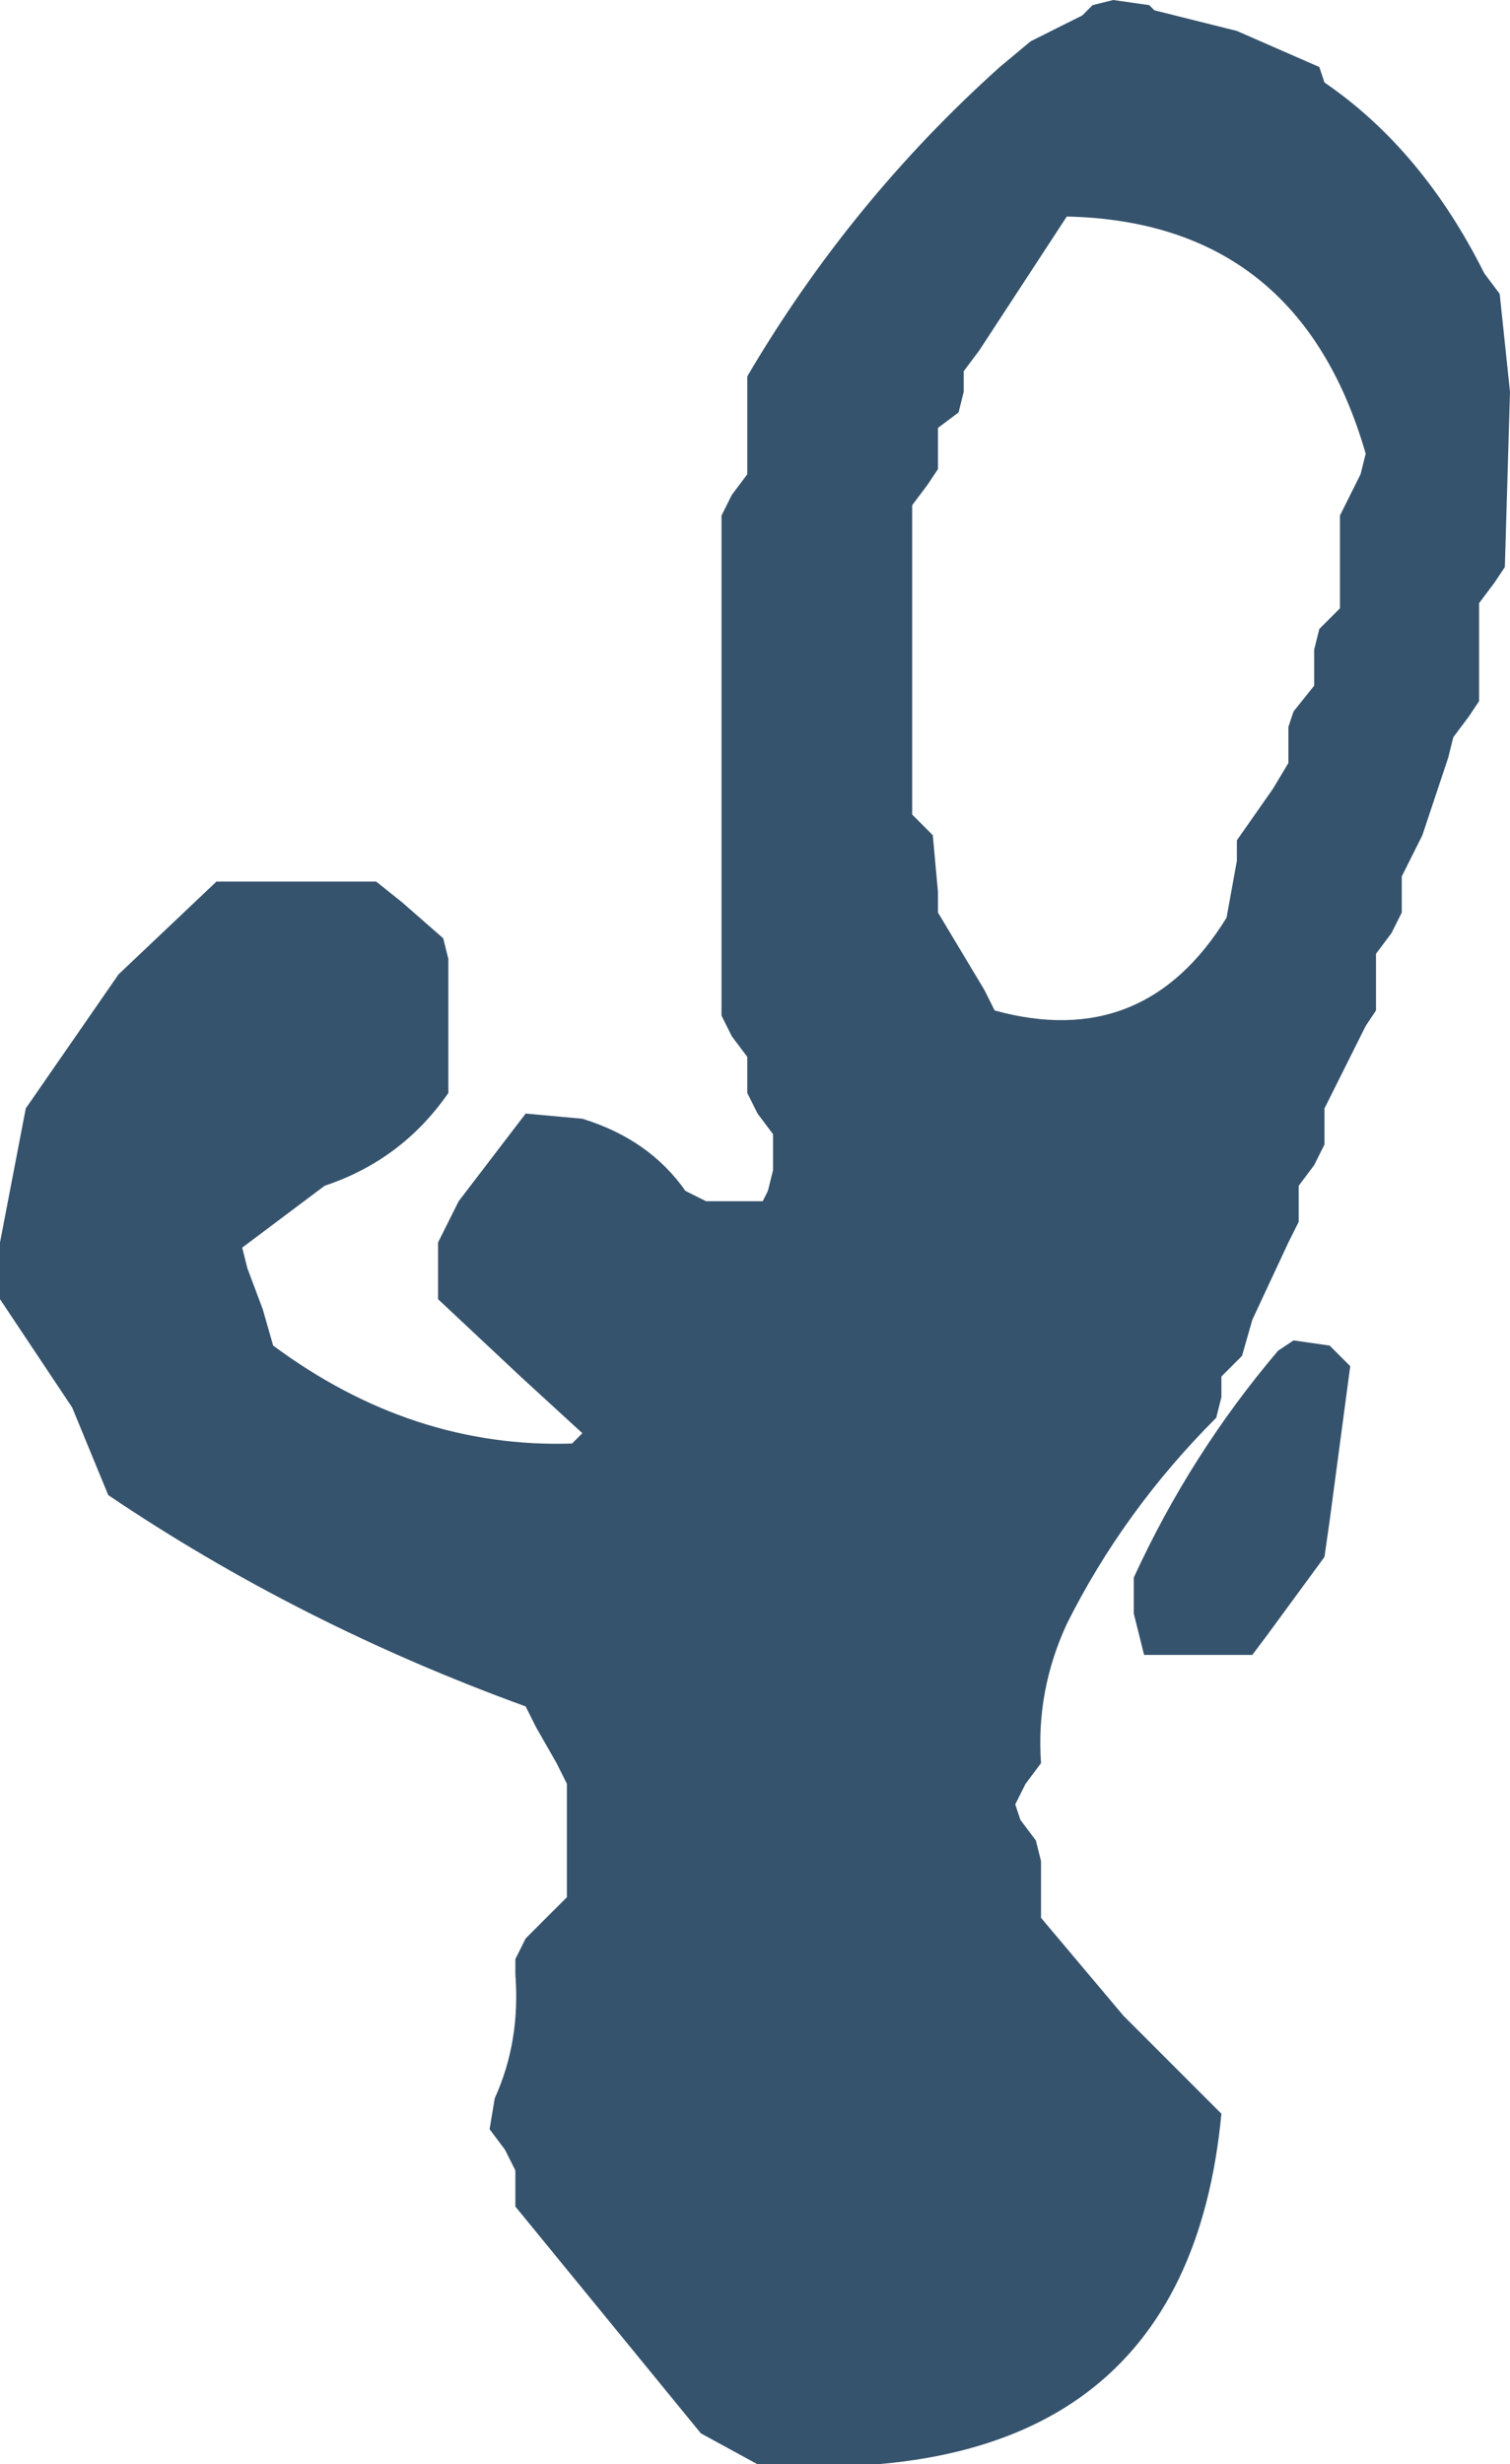 <?xml version="1.0" encoding="UTF-8" standalone="no"?>
<svg xmlns:xlink="http://www.w3.org/1999/xlink" height="23.9px" width="14.65px" xmlns="http://www.w3.org/2000/svg">
  <g transform="matrix(1.0, 0.0, 0.0, 1.0, 8.05, 21.3)">
    <path d="M1.95 -20.9 L2.45 -21.15 2.55 -21.25 2.75 -21.3 3.1 -21.25 3.15 -21.2 3.95 -21.0 4.75 -20.65 4.8 -20.5 Q5.75 -19.85 6.35 -18.65 L6.5 -18.45 6.6 -17.5 6.55 -15.8 6.45 -15.65 6.3 -15.45 6.3 -15.25 6.3 -14.9 6.3 -14.5 6.2 -14.35 6.05 -14.15 6.0 -13.95 5.75 -13.2 5.55 -12.8 5.55 -12.65 5.55 -12.45 5.45 -12.25 5.3 -12.05 5.3 -11.9 5.3 -11.7 5.3 -11.5 5.2 -11.35 4.9 -10.75 4.8 -10.55 4.8 -10.4 4.8 -10.2 4.7 -10.0 4.55 -9.8 4.55 -9.65 4.55 -9.45 4.45 -9.25 4.1 -8.5 4.0 -8.15 3.8 -7.95 3.8 -7.75 3.75 -7.55 Q2.85 -6.65 2.3 -5.55 2.0 -4.9 2.05 -4.2 L1.9 -4.0 1.8 -3.8 1.85 -3.65 2.0 -3.45 2.05 -3.25 2.05 -2.9 2.05 -2.7 2.85 -1.75 3.8 -0.8 Q3.45 2.9 -0.7 2.6 L-1.25 2.3 -3.05 0.1 -3.05 -0.05 -3.05 -0.25 -3.15 -0.45 -3.3 -0.65 -3.25 -0.95 Q-3.0 -1.5 -3.05 -2.15 L-3.05 -2.3 -2.95 -2.5 -2.55 -2.9 -2.55 -3.05 -2.55 -3.65 -2.55 -4.0 -2.65 -4.2 -2.85 -4.55 -2.95 -4.75 Q-5.15 -5.55 -7.0 -6.8 L-7.35 -7.65 -8.05 -8.7 -8.05 -9.25 -7.8 -10.55 -6.9 -11.85 -5.95 -12.75 -4.4 -12.75 -4.15 -12.55 -3.75 -12.2 -3.7 -12.0 -3.7 -11.25 -3.7 -10.7 Q-4.15 -10.05 -4.9 -9.8 L-5.7 -9.2 -5.65 -9.0 -5.5 -8.6 -5.4 -8.25 Q-4.05 -7.25 -2.5 -7.3 L-2.4 -7.4 -3.0 -7.95 -3.8 -8.7 -3.8 -8.9 -3.8 -9.05 -3.8 -9.25 -3.6 -9.65 -2.95 -10.5 -2.4 -10.45 Q-1.75 -10.25 -1.4 -9.75 L-1.2 -9.65 -0.65 -9.65 -0.6 -9.75 -0.55 -9.95 -0.55 -10.3 -0.7 -10.5 -0.8 -10.7 -0.8 -10.9 -0.8 -11.05 -0.95 -11.25 -1.05 -11.45 -1.05 -14.05 -1.05 -16.3 -0.95 -16.5 -0.8 -16.7 -0.8 -16.9 -0.8 -17.25 -0.8 -17.65 Q0.2 -19.35 1.65 -20.65 L1.95 -20.9 M4.95 -16.3 L5.15 -16.7 5.2 -16.9 Q4.55 -19.15 2.3 -19.2 L1.45 -17.9 1.3 -17.7 1.3 -17.5 1.25 -17.3 1.05 -17.15 1.05 -16.95 1.05 -16.75 0.95 -16.6 0.8 -16.4 0.8 -13.95 0.8 -13.4 1.0 -13.2 1.05 -12.65 1.05 -12.45 1.5 -11.7 1.6 -11.5 Q3.05 -11.1 3.85 -12.4 L3.95 -12.95 3.95 -13.15 4.3 -13.65 4.45 -13.9 4.45 -14.05 4.45 -14.25 4.5 -14.4 4.7 -14.65 4.7 -14.8 4.7 -15.0 4.75 -15.2 4.95 -15.4 4.95 -15.95 4.95 -16.3 M3.7 -11.05 L3.7 -11.0 3.7 -11.05 M5.05 -8.05 L4.85 -6.55 4.8 -6.2 4.25 -5.45 4.1 -5.25 3.05 -5.25 2.95 -5.65 2.95 -6.0 Q3.5 -7.2 4.35 -8.2 L4.5 -8.3 4.85 -8.25 5.05 -8.05" fill="#36536d" fill-rule="evenodd" stroke="none"/>
  </g>
</svg>
